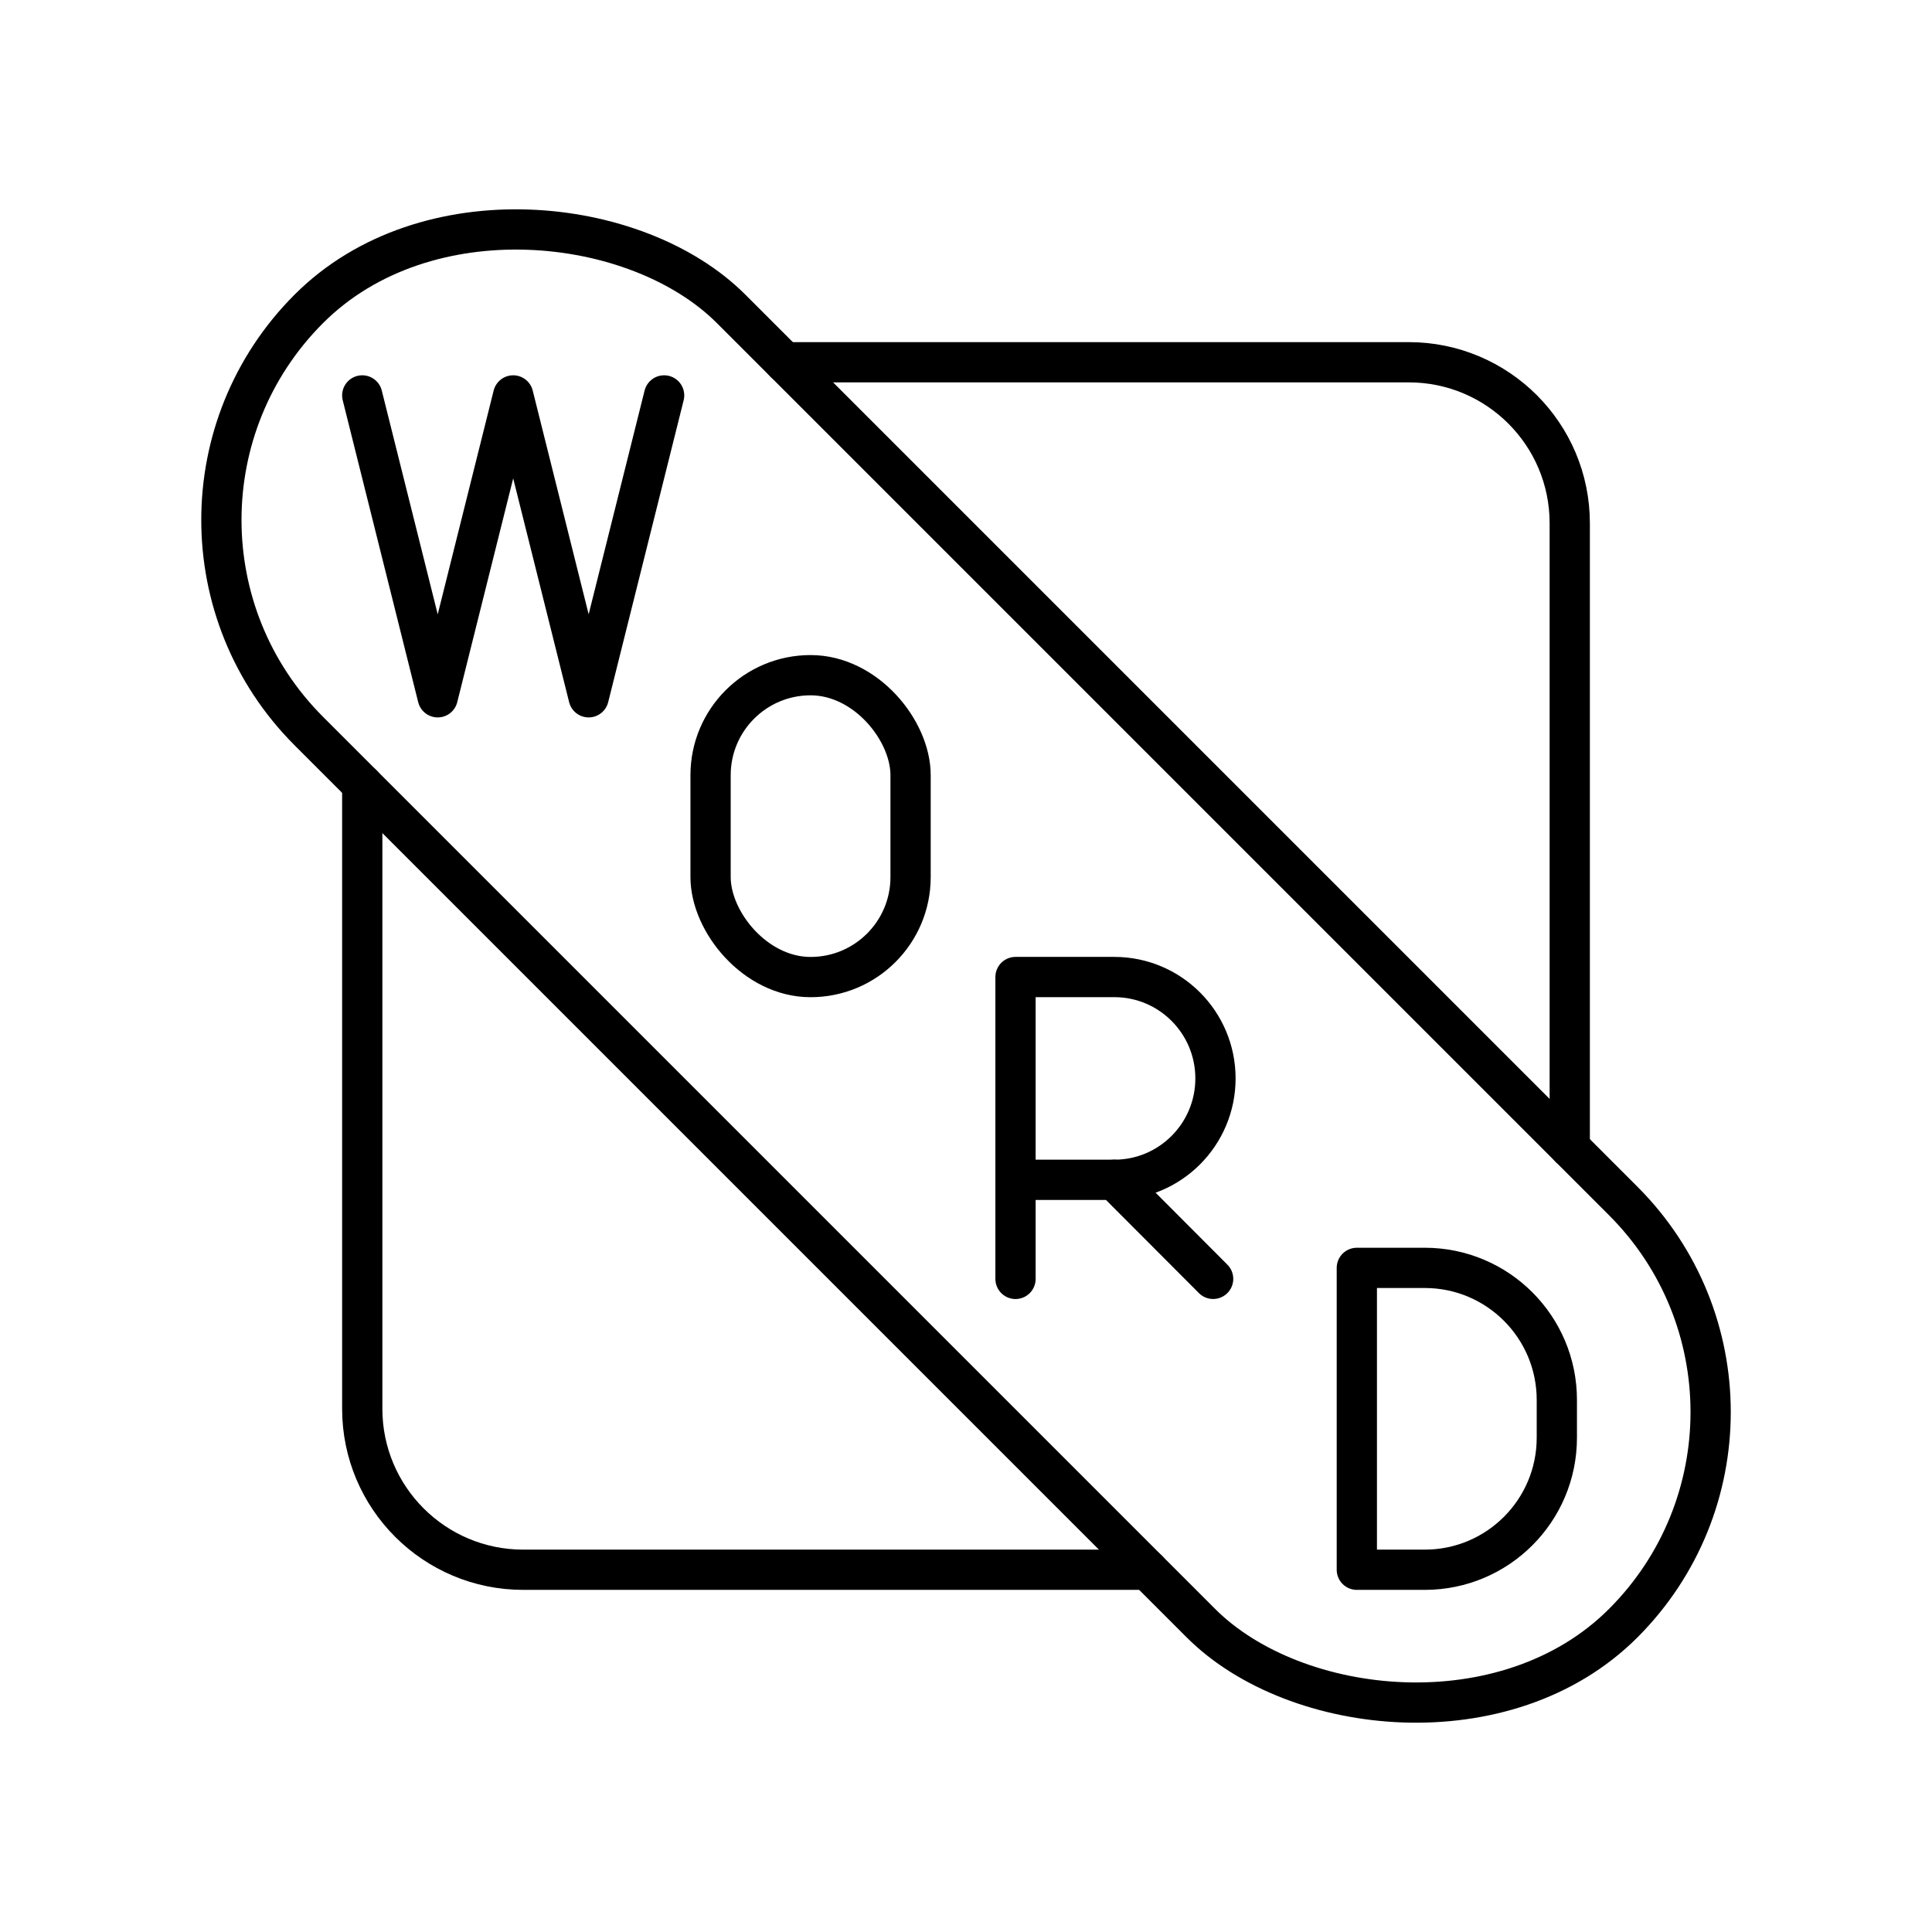 <?xml version="1.0" encoding="UTF-8"?><svg id="Layer_1" xmlns="http://www.w3.org/2000/svg" viewBox="0 0 48 48"><defs><style>.cls-1{fill:none;stroke:#000;stroke-linecap:round;stroke-linejoin:round;}</style></defs><rect class="cls-1" x="16.582" y=".91" width="14.836" height="46.181" rx="7.418" ry="7.418" transform="translate(-9.941 24) rotate(-45)"/><path class="cls-1" d="M9,19.49v15.51c0,2.21,1.79,4,4,4h15.51"/><path class="cls-1" d="M19.49,9h15.51c2.21,0,4,1.79,4,4v15.51"/><path class="cls-1" d="M25.23,31.774v-7.5h2.455c1.388,0,2.513,1.128,2.513,2.519s-1.125,2.519-2.513,2.519h-2.455"/><line class="cls-1" x1="27.685" y1="29.312" x2="30.14" y2="31.773"/><polyline class="cls-1" points="16.5 9.824 14.625 17.324 12.75 9.824 10.875 17.324 9 9.824"/><path class="cls-1" d="M33.71,39v-7.5h1.688c1.812,0,3.281,1.469,3.281,3.281v.938c0,1.812-1.469,3.281-3.281,3.281h-1.688Z"/><rect class="cls-1" x="17.654" y="16.775" width="4.969" height="7.5" rx="2.484" ry="2.484"/></svg>